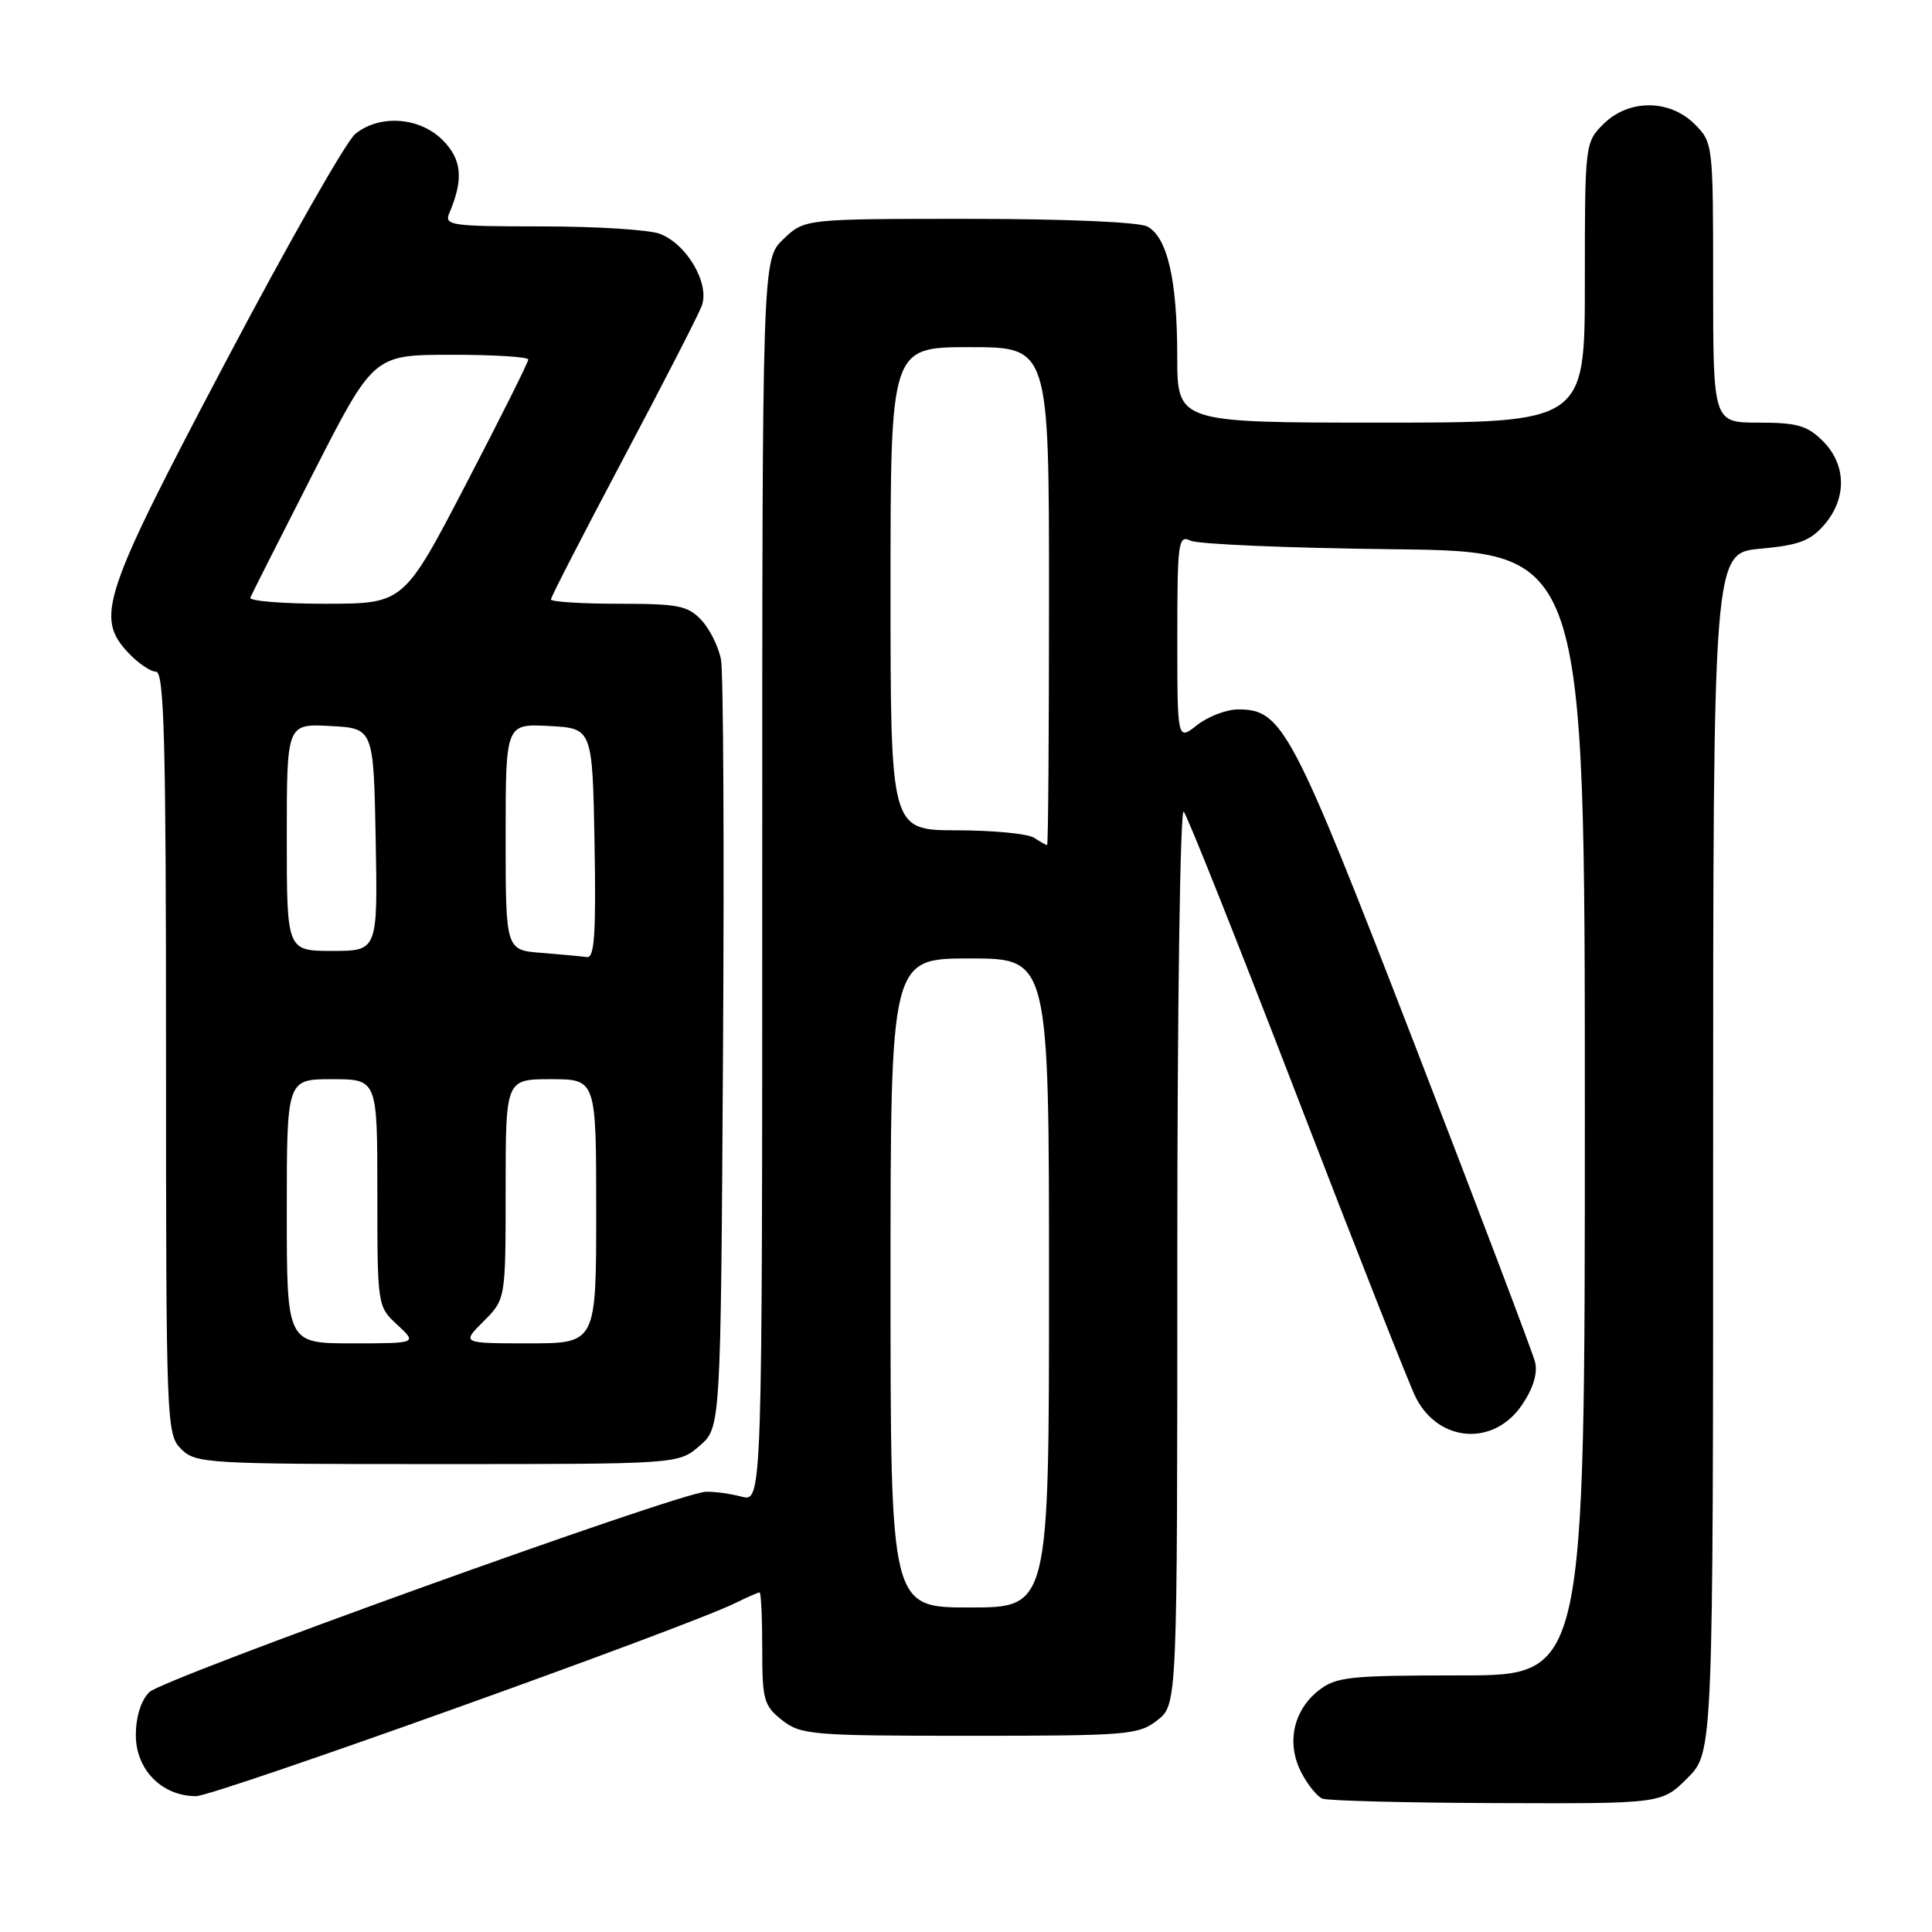 <?xml version="1.0" encoding="UTF-8" standalone="no"?>
<!DOCTYPE svg PUBLIC "-//W3C//DTD SVG 1.1//EN" "http://www.w3.org/Graphics/SVG/1.1/DTD/svg11.dtd" >
<svg xmlns="http://www.w3.org/2000/svg" xmlns:xlink="http://www.w3.org/1999/xlink" version="1.1" viewBox="0 0 256 256">
 <g >
 <path fill="currentColor"
d=" M 223.60 235.60 C 227.00 232.20 227.00 232.20 227.00 152.74 C 227.00 73.28 227.00 73.28 233.24 72.71 C 238.34 72.25 239.89 71.67 241.74 69.52 C 244.74 66.03 244.66 61.57 241.55 58.45 C 239.48 56.39 238.13 56.00 233.05 56.00 C 227.00 56.00 227.00 56.00 227.00 37.45 C 227.00 19.10 226.98 18.88 224.55 16.45 C 221.21 13.12 215.79 13.12 212.45 16.45 C 210.02 18.88 210.00 19.10 210.00 37.45 C 210.00 56.00 210.00 56.00 183.00 56.00 C 156.00 56.00 156.00 56.00 155.99 47.25 C 155.99 37.08 154.69 31.44 152.02 30.01 C 150.91 29.42 141.13 29.00 128.37 29.00 C 106.61 29.00 106.61 29.00 103.80 31.69 C 101.00 34.37 101.00 34.37 101.00 116.71 C 101.00 199.04 101.00 199.04 98.25 198.31 C 96.74 197.91 94.60 197.62 93.50 197.67 C 89.82 197.84 21.59 222.41 19.78 224.22 C 18.68 225.32 18.00 227.49 18.00 229.93 C 18.00 234.49 21.46 238.00 25.97 238.00 C 28.45 238.00 90.77 215.69 97.40 212.43 C 99.00 211.64 100.46 211.00 100.65 211.00 C 100.84 211.00 101.00 214.34 101.00 218.43 C 101.00 225.26 101.21 226.02 103.63 227.93 C 106.12 229.88 107.52 230.00 128.50 230.00 C 149.48 230.00 150.88 229.88 153.37 227.93 C 156.00 225.85 156.00 225.85 156.00 166.23 C 156.00 133.31 156.38 107.03 156.85 107.55 C 157.32 108.07 164.12 125.15 171.96 145.50 C 179.80 165.85 186.84 183.72 187.62 185.22 C 190.70 191.19 197.99 191.65 201.70 186.12 C 203.17 183.94 203.77 181.93 203.40 180.46 C 203.08 179.20 195.89 160.24 187.42 138.33 C 171.20 96.40 169.94 94.00 164.08 94.00 C 162.53 94.00 160.08 94.93 158.63 96.07 C 156.00 98.15 156.00 98.15 156.00 84.47 C 156.00 71.78 156.13 70.85 157.75 71.64 C 158.71 72.11 170.86 72.63 184.75 72.78 C 210.00 73.07 210.00 73.07 210.00 147.53 C 210.00 222.00 210.00 222.00 193.63 222.00 C 178.75 222.00 177.04 222.18 174.71 224.01 C 171.36 226.65 170.43 231.00 172.42 234.84 C 173.26 236.48 174.53 238.05 175.23 238.33 C 175.93 238.61 186.33 238.88 198.35 238.92 C 220.20 239.00 220.20 239.00 223.60 235.60 Z  M 92.69 191.59 C 95.50 189.17 95.50 189.17 95.80 139.84 C 95.97 112.70 95.85 89.12 95.54 87.43 C 95.23 85.73 94.06 83.37 92.95 82.18 C 91.16 80.25 89.87 80.00 81.96 80.00 C 77.03 80.00 73.00 79.74 73.00 79.43 C 73.00 79.11 77.30 70.75 82.56 60.83 C 87.82 50.92 92.51 41.79 92.98 40.54 C 94.09 37.63 91.03 32.34 87.43 30.98 C 86.02 30.44 79.00 30.00 71.83 30.00 C 59.79 30.00 58.84 29.87 59.53 28.25 C 61.45 23.77 61.21 21.12 58.65 18.56 C 55.59 15.50 50.29 15.13 47.07 17.75 C 45.88 18.71 38.14 32.32 29.87 48.00 C 13.51 79.02 12.58 81.80 17.04 86.54 C 18.31 87.89 19.95 89.00 20.67 89.00 C 21.76 89.00 22.00 98.23 22.00 139.50 C 22.00 188.67 22.05 190.05 24.00 192.00 C 25.92 193.92 27.33 194.00 57.94 194.00 C 89.89 194.00 89.89 194.00 92.69 191.59 Z  M 118.00 170.00 C 118.00 127.00 118.00 127.00 128.50 127.00 C 139.00 127.00 139.00 127.00 139.00 170.00 C 139.00 213.00 139.00 213.00 128.50 213.00 C 118.00 213.00 118.00 213.00 118.00 170.00 Z  M 137.00 111.00 C 136.18 110.47 131.56 110.02 126.75 110.02 C 118.00 110.00 118.00 110.00 118.00 78.00 C 118.00 46.00 118.00 46.00 128.50 46.00 C 139.00 46.00 139.00 46.00 139.00 79.00 C 139.00 97.15 138.89 111.99 138.75 111.98 C 138.61 111.98 137.82 111.53 137.00 111.00 Z  M 38.00 160.50 C 38.00 143.00 38.00 143.00 44.00 143.00 C 50.00 143.00 50.00 143.00 50.00 158.05 C 50.00 173.04 50.01 173.11 52.65 175.55 C 55.29 178.00 55.29 178.00 46.65 178.00 C 38.00 178.00 38.00 178.00 38.00 160.50 Z  M 64.08 175.08 C 67.00 172.15 67.00 172.15 67.00 157.58 C 67.00 143.00 67.00 143.00 73.00 143.00 C 79.00 143.00 79.00 143.00 79.00 160.50 C 79.00 178.00 79.00 178.00 70.08 178.00 C 61.15 178.00 61.15 178.00 64.08 175.08 Z  M 71.75 126.26 C 67.00 125.89 67.00 125.89 67.00 110.90 C 67.00 95.90 67.00 95.90 72.75 96.20 C 78.50 96.50 78.50 96.50 78.78 111.75 C 78.99 123.67 78.77 126.96 77.78 126.82 C 77.07 126.72 74.36 126.47 71.75 126.26 Z  M 38.00 110.95 C 38.00 95.90 38.00 95.90 43.75 96.20 C 49.50 96.50 49.50 96.50 49.78 111.25 C 50.05 126.00 50.05 126.00 44.03 126.00 C 38.00 126.00 38.00 126.00 38.00 110.95 Z  M 33.17 79.19 C 33.35 78.75 37.10 71.33 41.50 62.70 C 49.50 47.02 49.50 47.02 59.75 47.01 C 65.39 47.00 70.00 47.29 70.00 47.64 C 70.00 48.00 66.29 55.42 61.75 64.14 C 53.50 79.99 53.50 79.99 43.17 80.00 C 37.48 80.00 32.98 79.64 33.17 79.19 Z "/>
</g>
</svg>